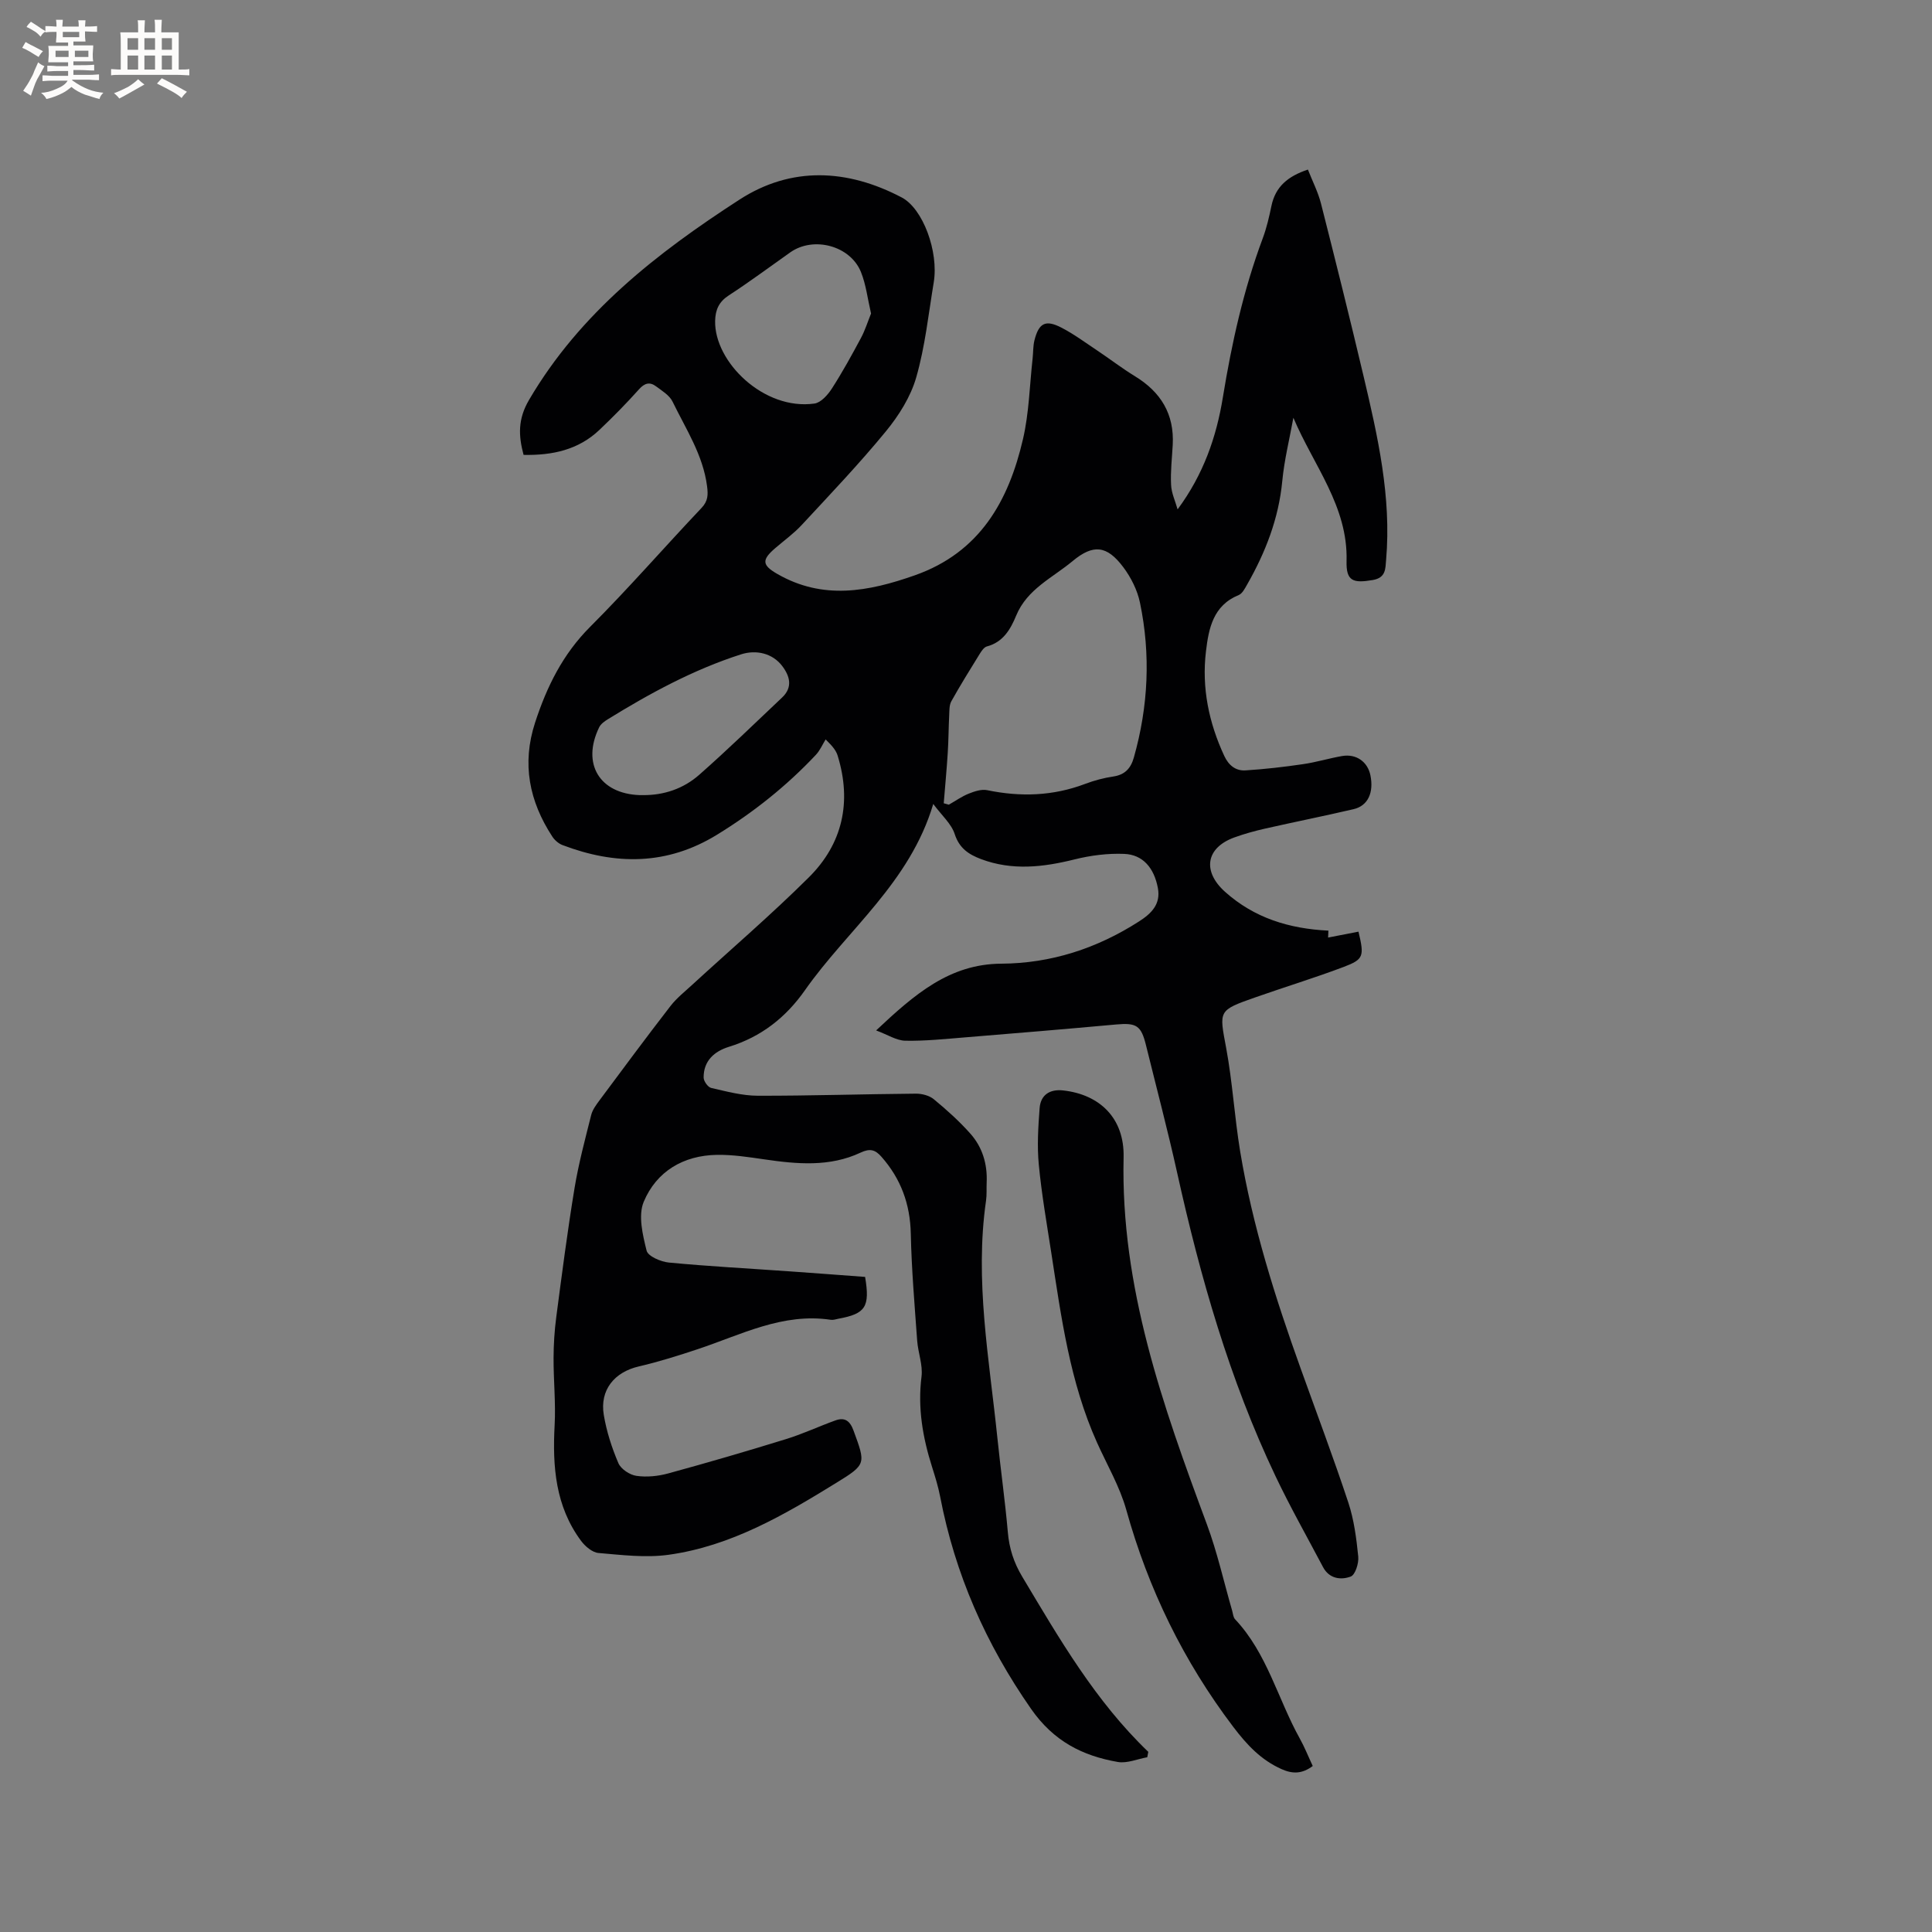 <svg enable-background="new 0 0 400 400" viewBox="0 0 400 400" xmlns="http://www.w3.org/2000/svg"><rect x="0" y="0" width="400" height="400" fill="#808080" stroke="none"/><path d="m243.81 105.46c5.36-7.24 8.04-15 9.37-23.19 1.83-11.21 4.27-22.24 8.25-32.91.81-2.17 1.34-4.47 1.81-6.74.83-3.98 3.4-6.13 7.55-7.51.94 2.4 2.1 4.65 2.71 7.04 3.02 11.89 5.99 23.79 8.81 35.73 2.95 12.49 5.79 25.01 4.67 38.01-.16 1.86-.02 3.73-2.77 4.2-4.08.69-5.53.25-5.42-3.95.31-11.31-6.84-19.78-11.01-29.65-.79 4.37-1.88 8.7-2.3 13.11-.74 7.77-3.48 14.78-7.29 21.45-.46.8-.98 1.84-1.73 2.15-5.31 2.16-6.22 6.94-6.78 11.67-.9 7.53.59 14.74 3.79 21.63.91 1.96 2.37 3.13 4.4 3 3.98-.25 7.96-.71 11.91-1.29 2.72-.39 5.37-1.21 8.08-1.68 2.93-.51 5.3 1.18 5.87 3.99.73 3.6-.52 6.32-3.49 7.01-6.08 1.42-12.21 2.64-18.3 4.02-2.16.49-4.31 1.08-6.4 1.84-5.9 2.15-6.63 7.01-1.92 11.24 6.07 5.44 13.3 7.65 21.41 8.05-.03.76-.06 1.43-.06 1.43 2.05-.4 4.18-.81 6.29-1.22 1.21 5.1 1.1 5.72-3.06 7.3-6.03 2.28-12.21 4.16-18.29 6.3-7.78 2.73-7.49 2.71-6.04 10.51 1.31 7.06 1.72 14.28 2.89 21.37 2.55 15.41 7.24 30.24 12.51 44.91 3.32 9.27 6.8 18.48 9.89 27.82 1.18 3.57 1.67 7.41 2.05 11.17.14 1.38-.62 3.79-1.56 4.14-2.02.76-4.45.47-5.73-1.96-3.31-6.27-6.81-12.45-9.85-18.85-9.51-20-15.55-41.14-20.33-62.69-1.97-8.89-4.3-17.69-6.48-26.53-1.01-4.1-2-4.65-6.21-4.27-10.42.95-20.85 1.82-31.28 2.67-4.11.33-8.23.77-12.34.69-1.84-.04-3.65-1.25-6.04-2.13 7.96-7.48 15.19-13.76 25.91-13.82 10.3-.06 19.78-3.15 28.48-8.72 2.62-1.67 4.56-3.6 3.95-6.92-.79-4.23-3.14-6.94-6.97-7.09-3.41-.14-6.95.31-10.28 1.14-6.51 1.62-12.91 2.36-19.36-.06-2.56-.97-4.5-2.23-5.46-5.19-.69-2.13-2.68-3.85-4.44-6.23-4.85 16.31-17.75 26-26.56 38.56-3.97 5.66-9.07 9.66-15.74 11.72-3.01.93-5.27 2.89-5.24 6.38.01.74.88 1.97 1.55 2.13 3.18.73 6.42 1.61 9.64 1.62 10.91.02 21.83-.34 32.74-.43 1.26-.01 2.79.38 3.73 1.16 2.68 2.21 5.3 4.56 7.6 7.16 2.46 2.78 3.5 6.25 3.34 10.01-.06 1.27.05 2.56-.13 3.81-2.38 16.51.66 32.75 2.34 49.06.67 6.54 1.6 13.05 2.17 19.59.29 3.36 1.23 6.29 2.98 9.21 7.67 12.83 15.14 25.76 26.1 36.27-.07.37-.14.75-.21 1.12-2.04.36-4.18 1.31-6.09.98-7.35-1.28-13.31-4.31-17.96-10.98-9.38-13.45-15.75-27.92-18.83-43.95-.4-2.07-1.03-4.11-1.67-6.13-1.94-6.11-3.01-12.25-2.19-18.73.3-2.41-.72-4.95-.9-7.45-.53-7.37-1.16-14.75-1.32-22.13-.13-6.14-2.05-11.37-6.08-15.94-1.29-1.46-2.36-1.77-4.3-.86-6.42 3.02-13.19 2.39-19.97 1.4-3.24-.47-6.52-.98-9.78-.93-6.96.11-12.52 3.42-15.16 9.71-1.19 2.84-.22 6.85.59 10.12.29 1.17 2.95 2.31 4.63 2.47 8.31.79 16.64 1.23 24.97 1.82 5.26.37 10.51.77 15.64 1.15 1.04 6.22.09 7.63-5.53 8.66-.52.1-1.07.3-1.57.22-9.98-1.5-18.59 3.11-27.58 6.09-4.01 1.33-8.05 2.61-12.15 3.56-5.06 1.16-8.14 4.87-7.27 10.06.57 3.41 1.66 6.79 3.02 9.97.53 1.23 2.36 2.44 3.74 2.63 2.14.31 4.49.07 6.6-.51 8.16-2.23 16.29-4.6 24.37-7.1 3.48-1.07 6.8-2.64 10.23-3.87 1.94-.7 3.01.09 3.75 2.12 2.5 6.84 2.68 6.96-3.53 10.78-10.84 6.69-21.89 13.13-34.76 14.92-4.74.66-9.69.04-14.52-.37-1.28-.11-2.77-1.38-3.62-2.53-5.3-7.15-5.92-15.38-5.46-23.92.25-4.63-.24-9.3-.22-13.95.01-2.82.19-5.65.56-8.45 1.17-8.91 2.32-17.82 3.78-26.68.84-5.1 2.19-10.13 3.45-15.15.27-1.08 1.02-2.09 1.7-3.01 4.87-6.55 9.73-13.11 14.72-19.56 1.28-1.65 2.98-2.99 4.53-4.42 8.04-7.38 16.35-14.5 24.09-22.19 7.04-6.98 8.93-15.65 5.99-25.21-.29-.94-.86-1.79-2.49-3.37-.67 1.08-1.18 2.3-2.03 3.2-6.06 6.44-12.9 11.89-20.46 16.53-10.35 6.36-21.02 6.32-32 2.14-.81-.31-1.61-1.01-2.09-1.74-4.78-7.31-6.36-15.08-3.58-23.6 2.42-7.44 5.73-14.17 11.41-19.85 7.94-7.94 15.32-16.44 23.05-24.6 1.36-1.44 1.38-2.72 1.15-4.51-.84-6.49-4.39-11.83-7.14-17.5-.63-1.31-2.17-2.24-3.42-3.17-1.28-.96-2.35-.71-3.52.6-2.61 2.92-5.37 5.72-8.21 8.42-4.34 4.12-9.71 5.29-15.7 5.17-1.07-4.01-1.2-7.4 1.13-11.38 10.58-18.06 26.52-30.44 43.57-41.47 10.73-6.94 22.34-6.36 33.59-.45 4.4 2.31 7.68 11.21 6.63 17.58-1.09 6.58-1.79 13.29-3.62 19.66-1.15 4.02-3.6 7.91-6.29 11.19-5.51 6.71-11.52 13.02-17.43 19.39-1.64 1.77-3.65 3.21-5.49 4.8-2.83 2.43-2.71 3.51.43 5.32 9.45 5.45 18.87 3.68 28.49.29 13.47-4.75 19.42-15.39 22.39-28.21 1.26-5.42 1.37-11.11 1.99-16.67.14-1.26.08-2.56.38-3.77.91-3.59 2.29-4.33 5.58-2.63 2.58 1.33 4.95 3.09 7.38 4.71 2.64 1.76 5.16 3.71 7.86 5.36 5.35 3.27 8.16 7.84 7.81 14.21-.15 2.75-.48 5.52-.34 8.25.06 1.69.87 3.39 1.35 5.1zm-48.42 60.85c.35.1.7.19 1.06.29 1.36-.77 2.66-1.7 4.1-2.28 1.2-.48 2.66-.97 3.85-.72 6.9 1.43 13.62 1.21 20.26-1.3 1.87-.71 3.85-1.24 5.82-1.53 2.44-.36 3.65-1.71 4.28-3.96 2.99-10.58 3.5-21.29 1.26-32.03-.54-2.6-1.86-5.23-3.47-7.37-3.38-4.5-6.21-4.79-10.47-1.25-4.16 3.47-9.42 5.79-11.69 11.29-1.17 2.83-2.69 5.5-6.07 6.39-.59.16-1.11.94-1.48 1.54-2 3.24-4.02 6.48-5.87 9.8-.45.8-.4 1.92-.45 2.9-.13 2.6-.13 5.2-.3 7.8-.22 3.48-.55 6.95-.83 10.43zm-15.05-101.4c-.72-3.09-1.04-5.99-2.09-8.59-2.21-5.47-9.82-7.46-14.62-4.08-4.24 2.99-8.41 6.1-12.76 8.93-2.04 1.33-2.75 2.97-2.81 5.25-.2 8.5 10.1 18.61 20.57 17.13 1.34-.19 2.77-1.81 3.61-3.12 2.17-3.37 4.11-6.91 6.01-10.45.87-1.63 1.42-3.42 2.09-5.07zm-47.28 99.71c4.42.05 8.46-1.35 11.7-4.2 5.87-5.17 11.48-10.63 17.16-16 2.26-2.13 1.62-4.44.02-6.54-1.99-2.62-5.36-3.42-8.53-2.4-9.84 3.16-18.84 8.05-27.59 13.45-.69.42-1.45.98-1.78 1.67-3.65 7.53.08 13.72 8.39 14.02.21.01.42 0 .63 0z" fill="#010103"/><path d="m271.79 365.63c-2.21 1.66-4.18 1.66-6.43.66-4.27-1.9-7.18-5.01-10.02-8.75-10.3-13.59-17.58-28.52-22.15-44.92-1.35-4.83-3.97-9.3-6.05-13.92-5.64-12.53-7.42-25.99-9.49-39.37-.94-6.07-2-12.13-2.58-18.23-.37-3.84-.12-7.77.17-11.64.2-2.77 2.1-4 4.85-3.7 7.51.82 12.73 5.66 12.54 13.86-.63 26.85 8.12 51.4 17.24 75.97 2.16 5.81 3.51 11.93 5.24 17.9.17.6.21 1.34.59 1.75 6.65 7.05 8.85 16.51 13.4 24.69.98 1.75 1.72 3.63 2.69 5.7z" fill="#010103"/><g fill="#fcfbfa"><path d="m6.8 9.5c.6.3 1.3.7 2.1 1.1-.4.4-.7.8-.9 1.2-.7-.4-1.3-.8-1.8-1.1s-1.1-.6-1.6-.8c.2-.4.5-.8.7-1.2.4.2.8.5 1.5.8zm.9 6.9c-.3.6-.5 1.1-.7 1.7s-.4 1.1-.6 1.7c-.6-.4-1.1-.7-1.6-1 .7-1 1.2-1.8 1.5-2.4.3-.5.6-1.1.8-1.7.3-.6.5-1.2.8-1.8.3.3.8.6 1.3.8-.7 1.3-1.2 2.2-1.5 2.7zm.1-11c.4.3 1 .7 1.7 1.1-.5.2-.8.6-1.1 1.1-.5-.6-1-1-1.4-1.2s-.9-.6-1.5-.8c.2-.4.5-.7.9-1.1.5.3.9.6 1.4.9zm10.5 13.1c1 .4 2 .6 3.1.7-.4.4-.7.8-.8 1.3-.9-.2-1.9-.6-3-.9-1-.4-2-.9-2.8-1.6-.5.4-1.1.9-1.9 1.3s-1.9.9-3.3 1.2c-.1-.3-.5-.8-1.1-1.3 1 0 2.1-.3 3.2-.8 1.2-.5 1.9-1 2.3-1.7h-3.2c-.4 0-1 0-2 .1v-1.2c1 0 1.7.1 2 .1h3.3v-1h-2.3c-.2 0-.9 0-2 .1v-1.2c1.2 0 1.9.1 2 .1h2.3v-.8h-4.1c0-.7.1-1.2.1-1.6 0-.5 0-1.1-.1-1.8h4.1v-.7h-2.5c0-.6.1-1.1.1-1.6v-.6h-.5c-.4 0-1 0-1.8.1v-1.3c1.2 0 1.9.1 2.1.1h.2c0-.3 0-.8-.1-1.4h1.4c0 .6-.1 1-.1 1.4h3.4c0-.4 0-.8-.1-1.3h1.5c0 .4-.1.9-.1 1.3.7 0 1.5 0 2.5-.1v1.2c-1 0-1.8-.1-2.5-.1v.6c0 .3 0 .8.1 1.5h-2.5v.8h4.1c0 .7-.1 1.3-.1 1.8s0 1 .1 1.5h-4.1v.8h1.4c.8 0 1.8 0 2.9-.1v1.2c-1 0-1.9-.1-2.8-.1h-1.5v1h3.2c.3 0 1 0 2.1-.1v1.2c-1.1 0-1.8-.1-2.1-.1h-3.4l-.1.1c1.4 1 2.4 1.5 3.4 1.9zm-4.1-6.7v-1.3h-2.7v1.3zm2.2-4.1v-1.1h-3.4v1.1zm1.9 4.1v-1.3h-2.8v1.3z"/><path d="m37 6.7v2.3 5.4c1 0 1.8 0 2.2-.1v1.3c-.6 0-1.5-.1-2.5-.1h-11.9c-.7 0-1.3 0-1.8.1v-1.3c.5 0 1.1.1 2 .1v-5.2c0-1 0-1.8-.1-2.5h3.7c0-1.3 0-2.1-.1-2.5h1.5c0 .4-.1 1.3-.1 2.5h2.2c0-1.2 0-2.1-.1-2.6h1.5c0 .4-.1 1.3-.1 2.6zm-12.3 13.7c-.3-.4-.7-.8-1.1-1.1 1.1-.4 2.1-.9 2.9-1.3.8-.5 1.5-1 2.1-1.6.4.4.9.8 1.3 1.1-2.5 1.4-4.2 2.4-5.2 2.9zm3.9-10.1v-2.4h-2.2v2.4zm0 4.1v-2.9h-2.2v2.9zm3.5-4.1v-2.4h-2.2v2.4zm0 4.1v-2.9h-2.2v2.9zm.4 2.9 1-1.1c.6.3 1.4.7 2.5 1.3s2 1.1 2.7 1.5c-.4.4-.8.8-1.1 1.3-.8-.8-2.5-1.7-5.1-3zm3.1-7v-2.4h-2.1v2.4zm0 4.1v-2.9h-2.1v2.9z"/></g></svg>
